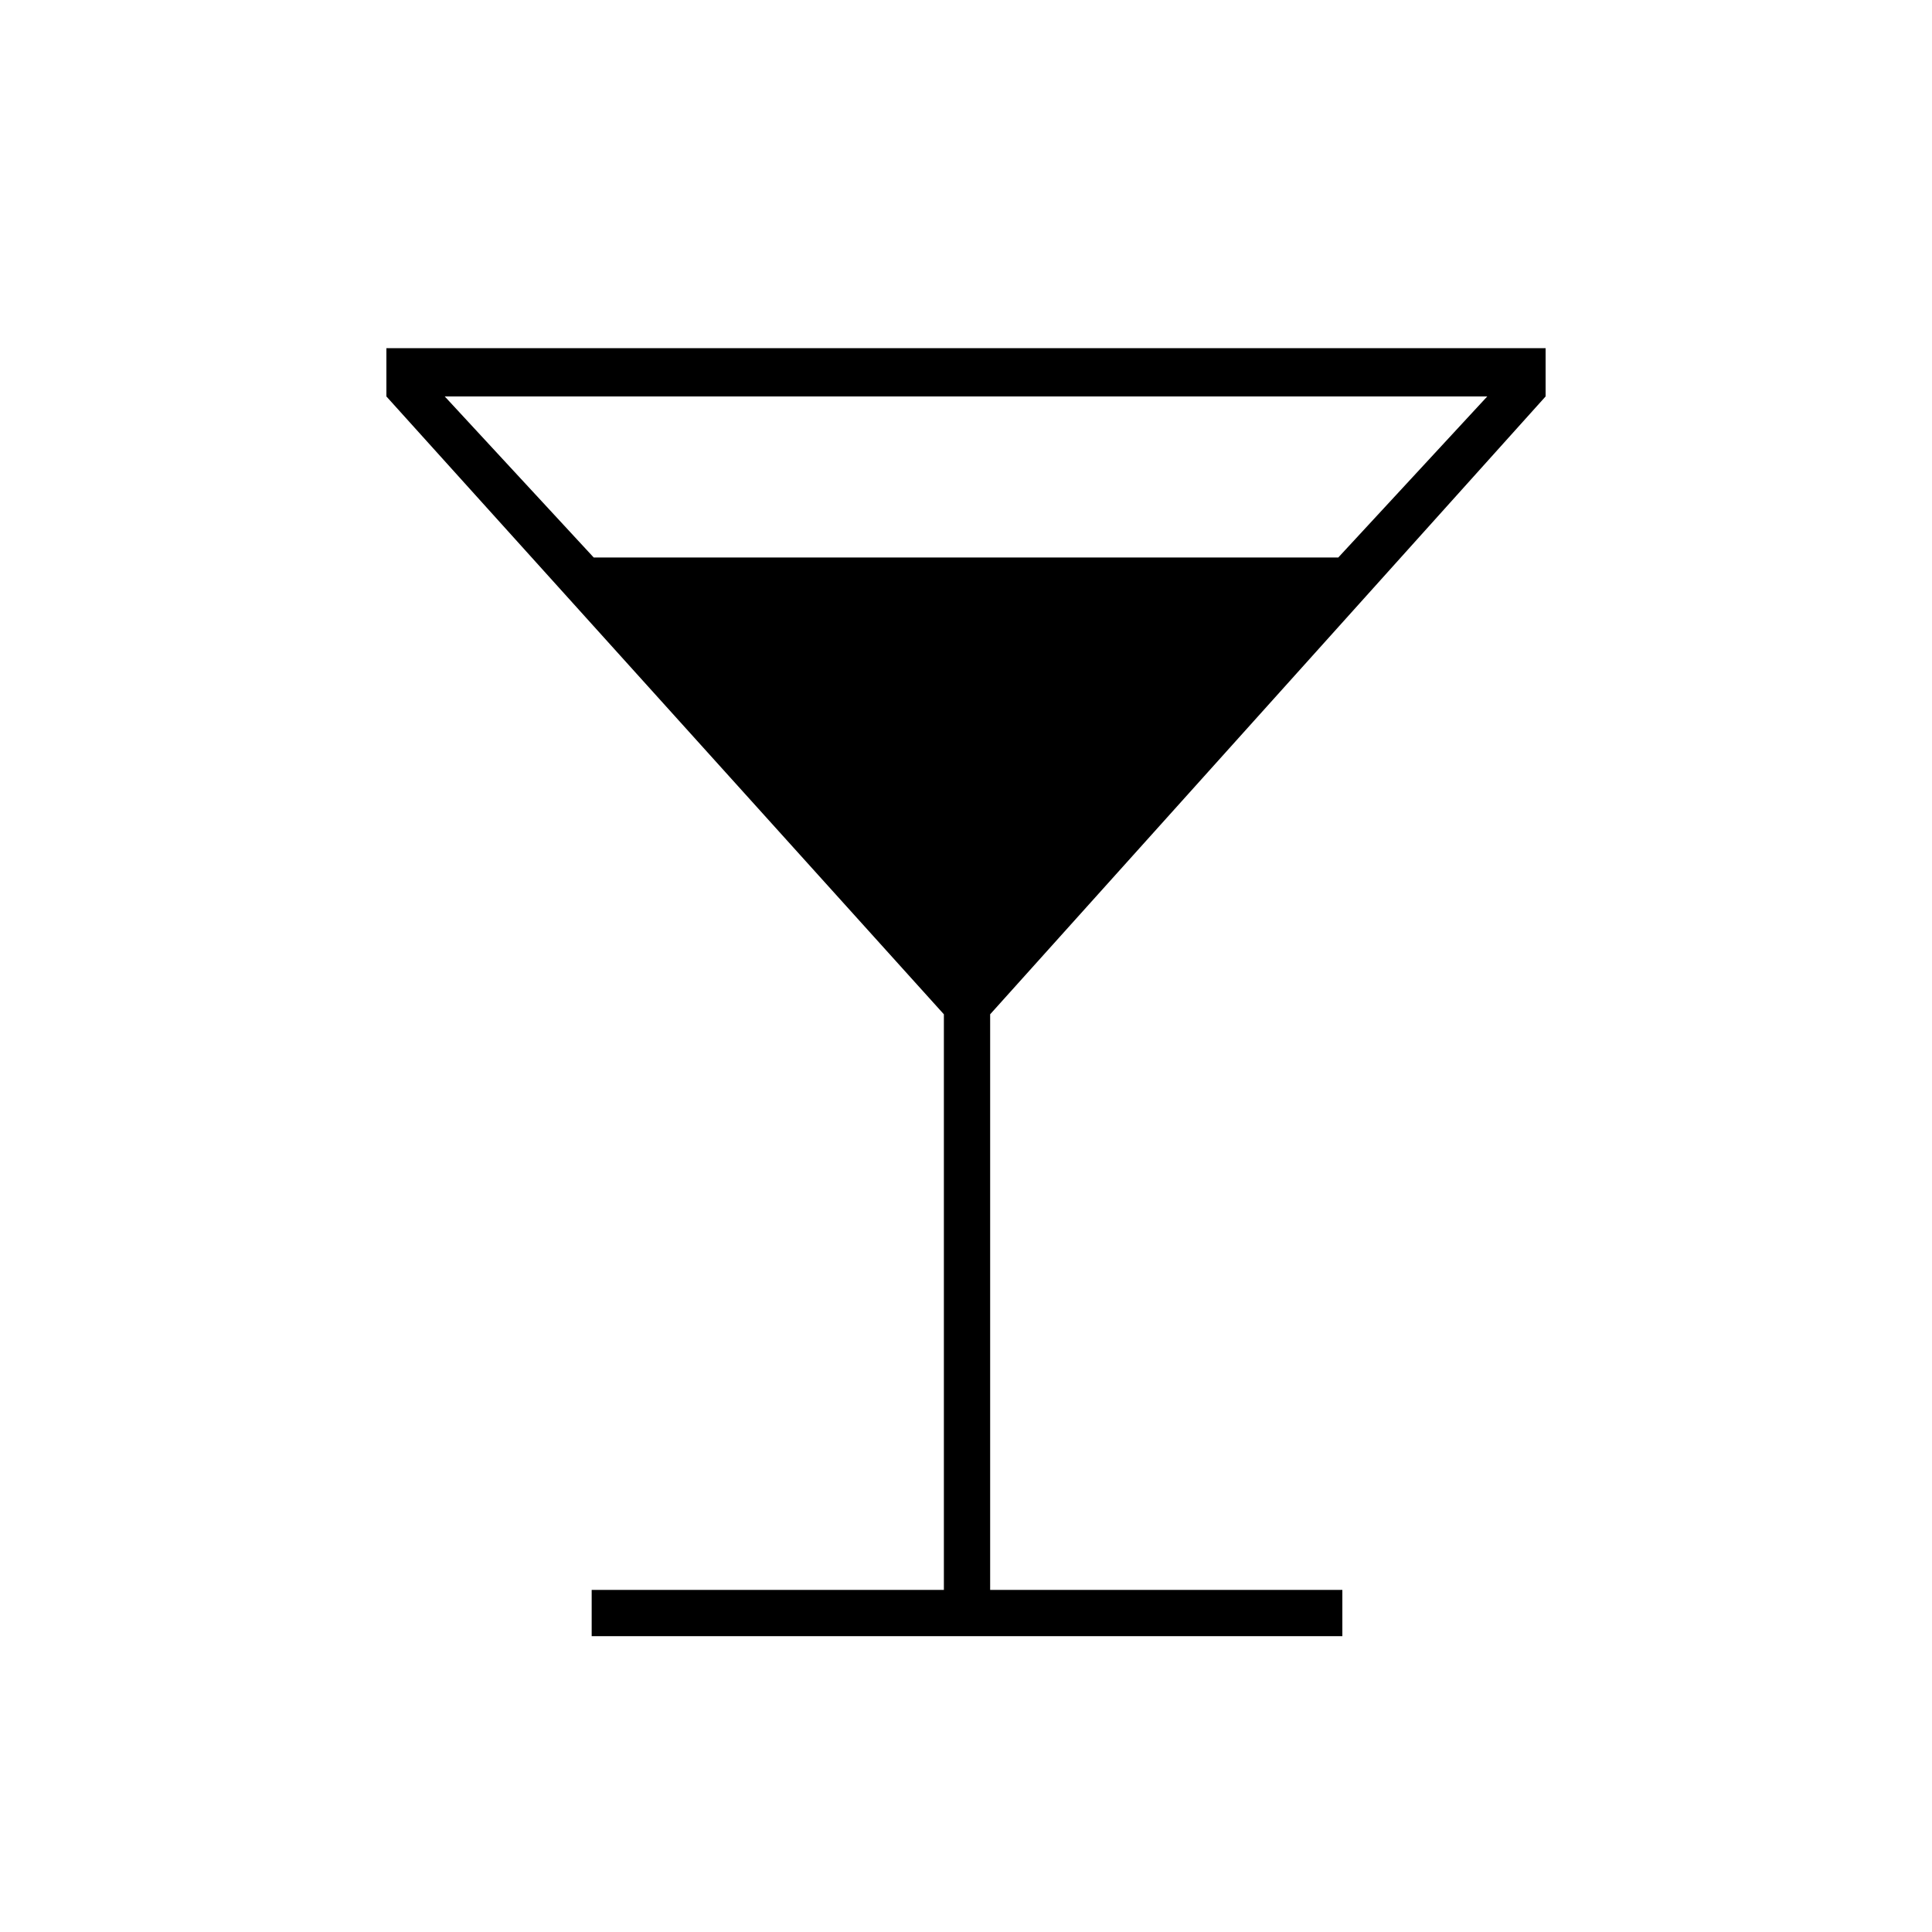 <svg xmlns="http://www.w3.org/2000/svg" height="40" width="40"><path d="M12.25 33.875V32.917H19.542V21L8 8.208V7.208H32V8.208L20.5 21V32.917H27.792V33.875ZM12.292 11.542H27.708L30.792 8.208H9.208Z"/></svg>